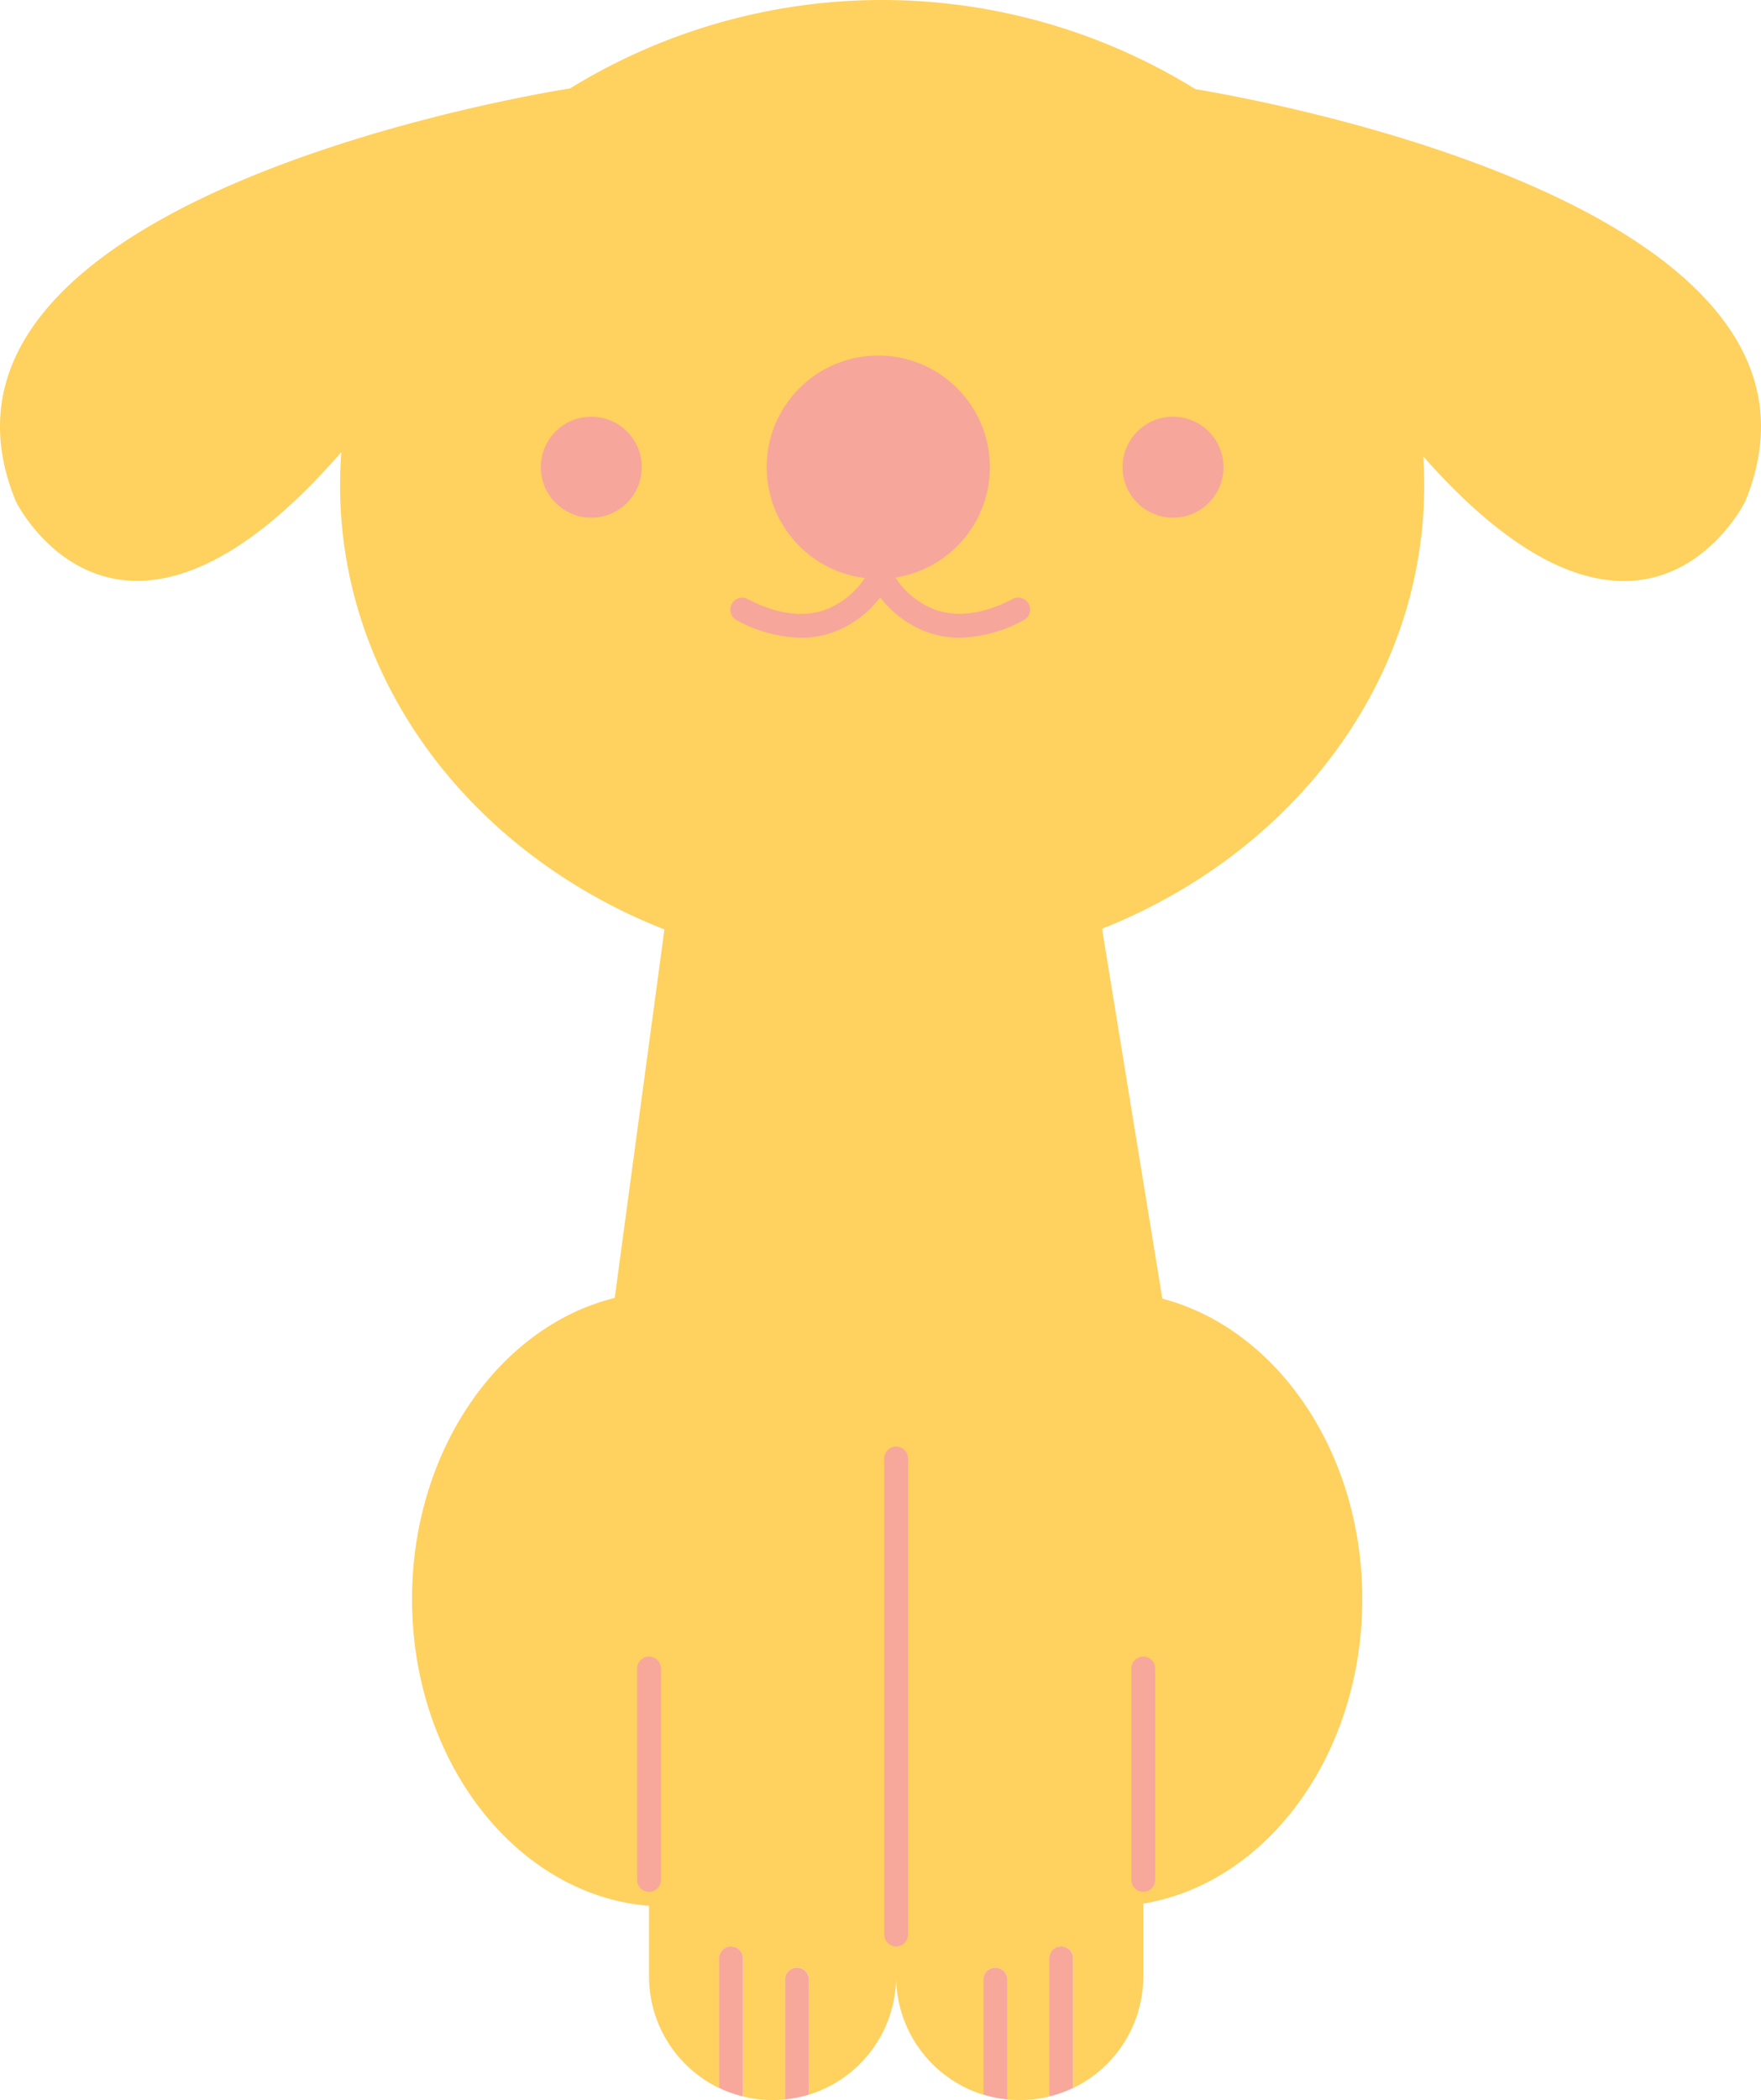 <svg xmlns="http://www.w3.org/2000/svg" viewBox="0 0 369.89 440.92"><defs><style>.cls-1{fill:#ffd15e;}.cls-2{fill:#f7a69b;}.cls-3{fill:#f8a79b;}</style></defs><title>puppy-open</title><g id="Layer_2" data-name="Layer 2"><g id="Layer_1-2" data-name="Layer 1"><path class="cls-1" d="M251.09,18.72a125,125,0,0,0-131.35-.15S-23.45,40.32,3.34,105.28c0,0,21.39,43.68,68.36-10.37-.17,2.3-.27,4.61-.27,6.94,0,41.7,28,77.54,68.13,93.29l-10.44,77.37c-24.29,6-42.57,32.05-42.57,63.23,0,34.2,22,62.17,49.78,64.4V415a26,26,0,0,0,14.72,23.4V411.16a2.5,2.5,0,0,1,5,0v28.25a2.47,2.47,0,0,1-.12.72,25.57,25.57,0,0,0,6.35.79h0a25.88,25.88,0,0,0,2.66-.14c0-.12,0-.24,0-.37V415.63a2.5,2.5,0,0,1,5,0v24.15A26,26,0,0,0,188.23,415a26,26,0,0,0,18.33,24.81V415.63a2.5,2.5,0,0,1,5,0v24.78a2.21,2.21,0,0,1,0,.37,26.22,26.22,0,0,0,2.67.14h0a25.63,25.63,0,0,0,6.35-.79,2.47,2.47,0,0,1-.12-.72V411.16a2.5,2.5,0,0,1,5,0v27.21A26,26,0,0,0,240.14,415V399.68c26-4.32,46-31.29,46-63.94,0-30.94-18-56.79-42-63.08L231.48,195c39.87-15.84,67.67-51.57,67.67-93.11q0-3.06-.2-6.07c46.44,52.7,67.6,9.5,67.6,9.5C392.06,43.42,263.4,20.74,251.09,18.72Z"/><circle class="cls-2" cx="184.48" cy="98.09" r="23.44"/><circle class="cls-2" cx="124.2" cy="98.09" r="10.6"/><circle class="cls-2" cx="246.39" cy="98.09" r="10.6"/><path class="cls-2" d="M168.21,133.9a29.4,29.4,0,0,1-13.46-3.68,2.5,2.5,0,0,1,2.3-4.44c5.91,3.07,11.25,3.87,15.88,2.4a17.42,17.42,0,0,0,9.32-7.78,2.5,2.5,0,0,1,4.46,2.26,22.27,22.27,0,0,1-12.18,10.26A20.62,20.62,0,0,1,168.21,133.9Z"/><path class="cls-2" d="M201.56,133.9a20.62,20.62,0,0,1-6.32-1,22.22,22.22,0,0,1-12.18-10.26,2.5,2.5,0,0,1,4.46-2.26,17.41,17.41,0,0,0,9.32,7.78c4.62,1.47,10,.67,15.88-2.4a2.5,2.5,0,1,1,2.3,4.44A29.4,29.4,0,0,1,201.56,133.9Z"/><path class="cls-3" d="M156.05,411.16a2.5,2.5,0,0,0-5,0v27.21a25.56,25.56,0,0,0,4.88,1.76,2.47,2.47,0,0,0,.12-.72Z"/><path class="cls-3" d="M167.41,413.13a2.5,2.5,0,0,0-2.5,2.5v24.78c0,.13,0,.25,0,.37a25.6,25.6,0,0,0,5-1V415.63A2.5,2.5,0,0,0,167.41,413.13Z"/><path class="cls-3" d="M220.42,411.16a2.5,2.5,0,0,1,5,0v27.21a25.56,25.56,0,0,1-4.88,1.76,2.47,2.47,0,0,1-.12-.72Z"/><path class="cls-3" d="M209.06,413.13a2.5,2.5,0,0,1,2.5,2.5v24.78a2.21,2.21,0,0,1,0,.37,25.35,25.35,0,0,1-5-1V415.63A2.5,2.5,0,0,1,209.06,413.13Z"/><path class="cls-3" d="M188.23,408.67a2.5,2.5,0,0,1-2.5-2.5V306.23a2.5,2.5,0,0,1,5,0v99.94A2.5,2.5,0,0,1,188.23,408.67Z"/><path class="cls-3" d="M136.33,397.2a2.5,2.5,0,0,1-2.5-2.5V350.32a2.5,2.5,0,0,1,5,0V394.7A2.5,2.5,0,0,1,136.33,397.2Z"/><path class="cls-3" d="M240.14,397.2a2.5,2.5,0,0,1-2.5-2.5V350.32a2.5,2.5,0,0,1,5,0V394.7A2.5,2.5,0,0,1,240.14,397.2Z"/></g></g></svg>